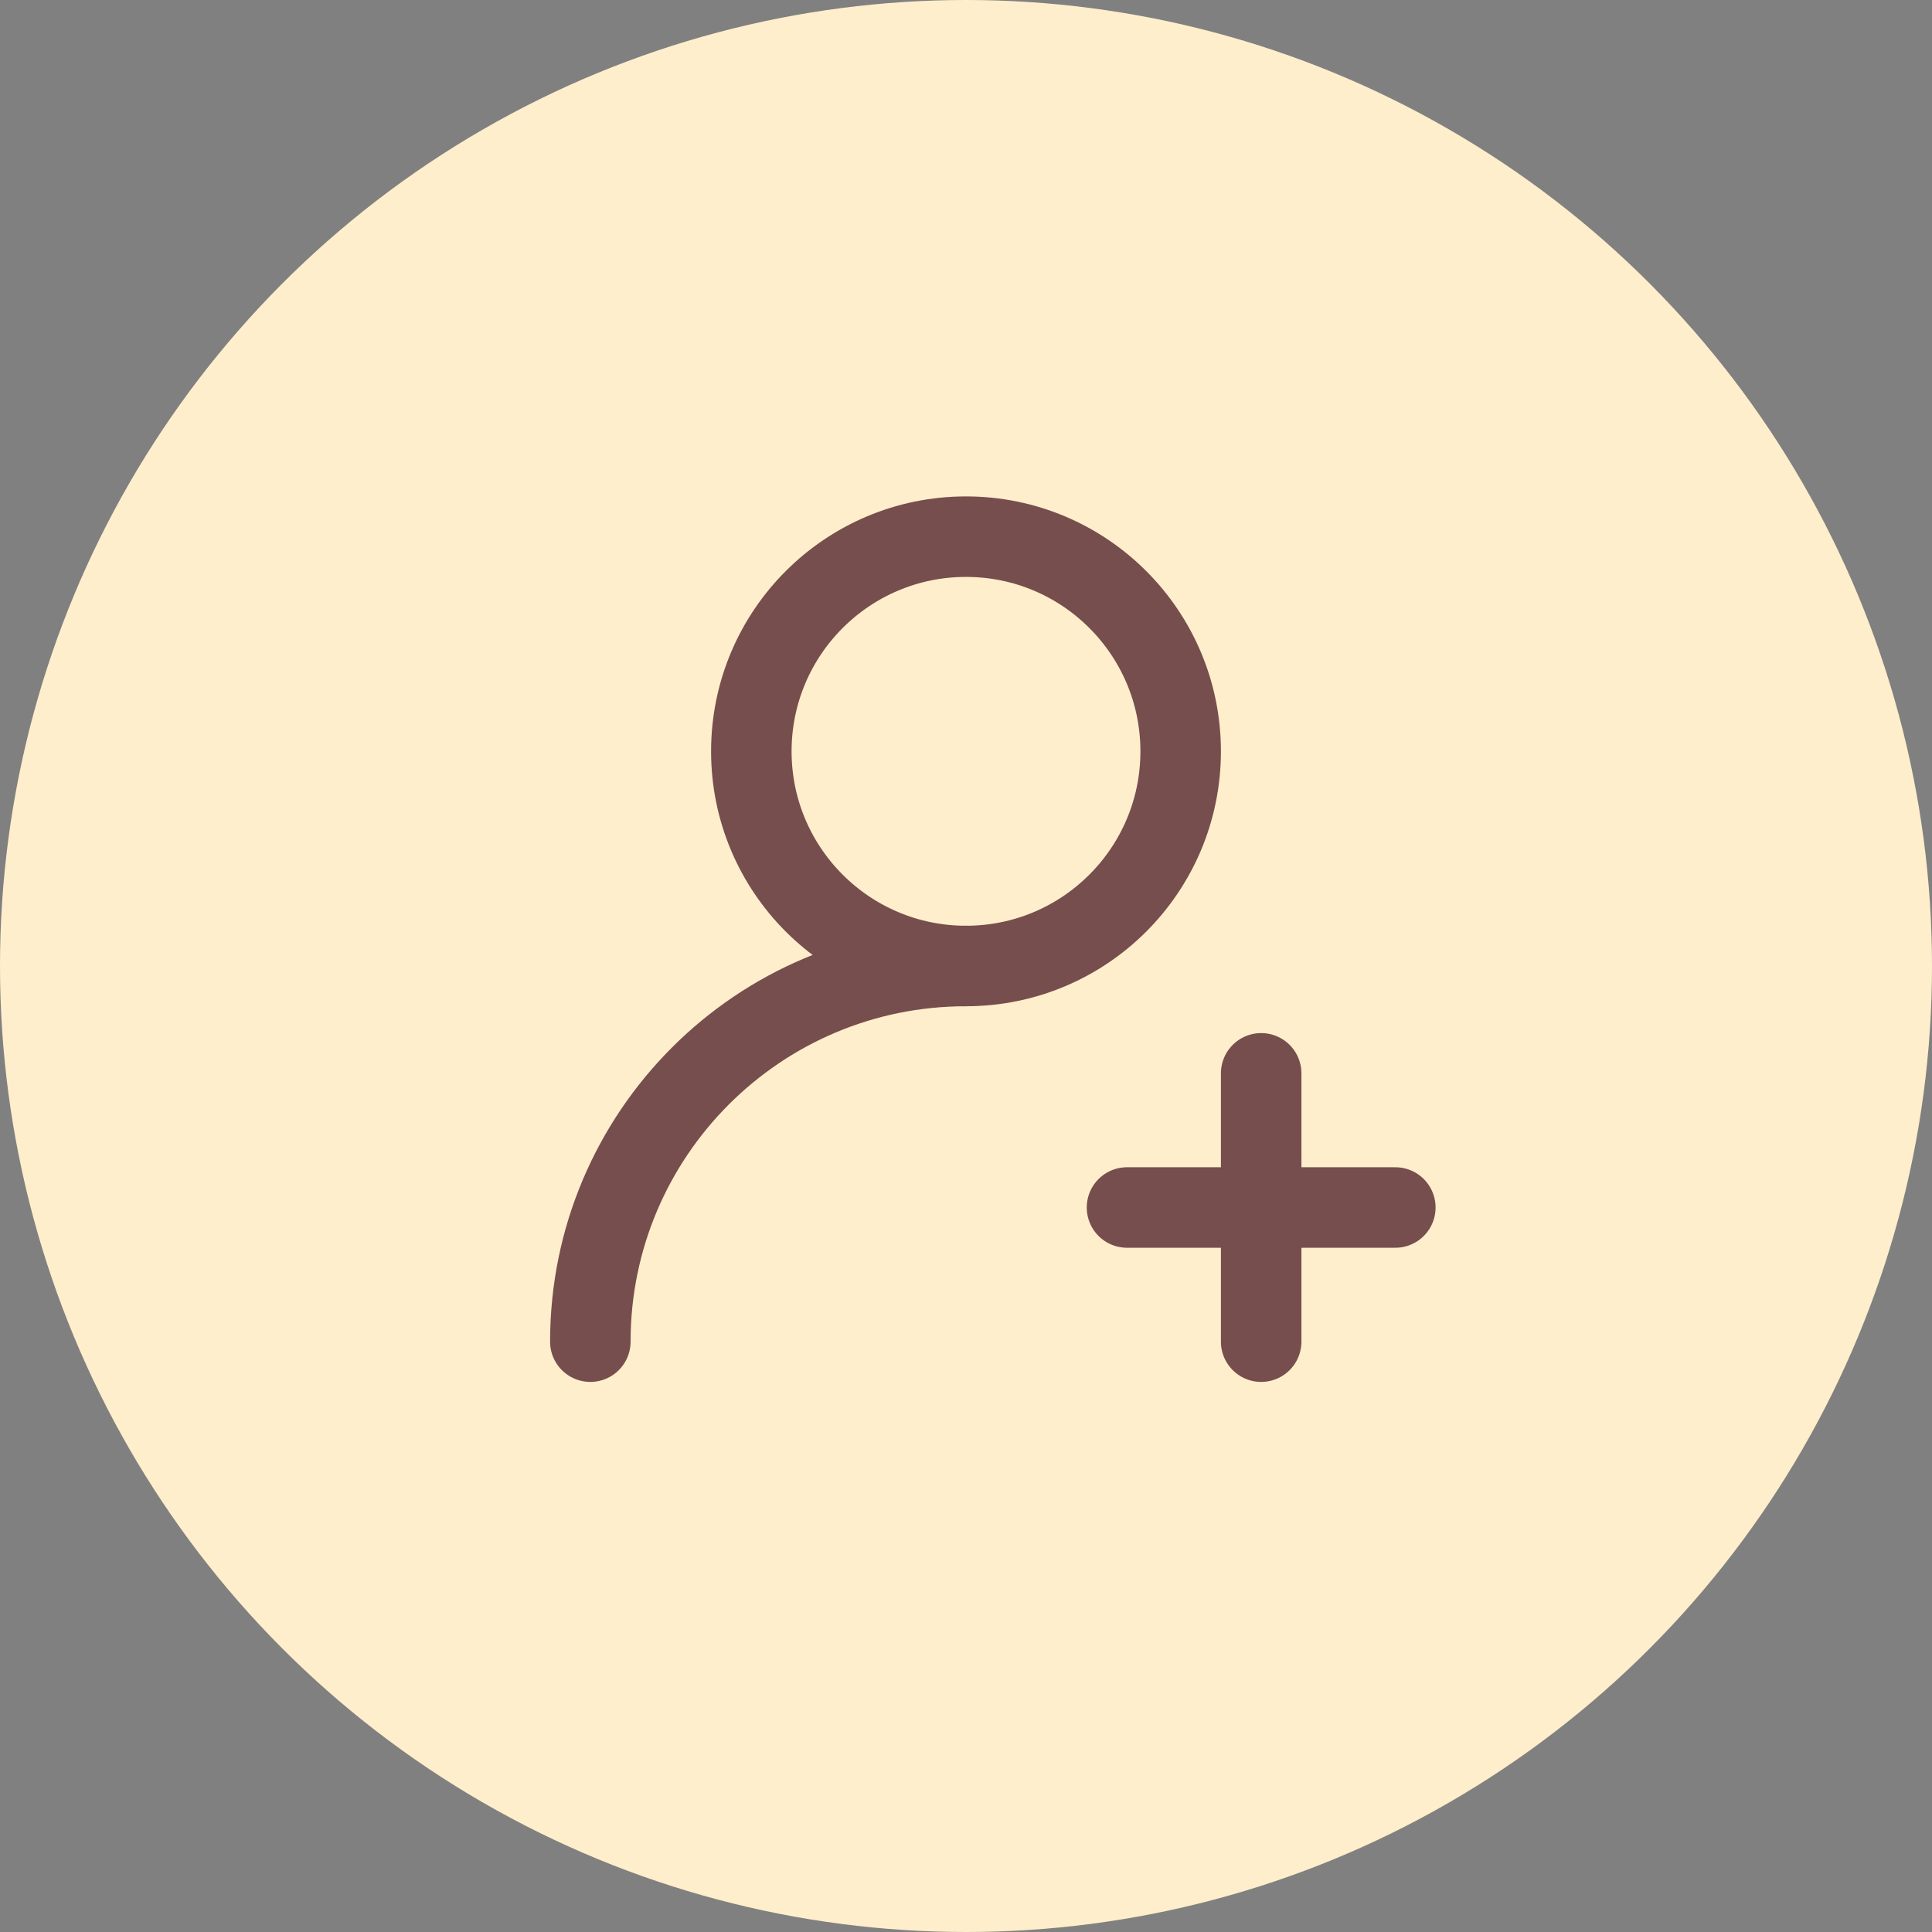 <?xml version="1.0" encoding="UTF-8"?>
<svg width="36px" height="36px" viewBox="0 0 36 36" version="1.1" xmlns="http://www.w3.org/2000/svg" xmlns:xlink="http://www.w3.org/1999/xlink">
    <rect x="0" y="0" width="36" height="36" fill="#808080" stroke="none"/>
    <!-- Generator: Sketch 59.1 (86144) - https://sketch.com -->
    <g id="页面1" stroke="none" stroke-width="1" fill="none" fill-rule="evenodd">
        <g id="通知icon" transform="translate(-1007, -385)">
            <g id="invita_team_active" transform="translate(1007, 385)">
                <g id="编组-5复制-6">
                    <circle id="椭圆形复制-6" fill="#FFEECB" cx="18" cy="18" r="18"></circle>
                    <circle id="椭圆形" stroke="#764E4E" stroke-width="1.5" stroke-linecap="round" stroke-linejoin="round" cx="18" cy="14" r="4"></circle>
                    <path d="M18,18 C14.134,18 11,21.134 11,25" id="路径" stroke="#764E4E" stroke-width="1.5" stroke-linecap="round" stroke-linejoin="round"></path>
                </g>
                <line x1="21" y1="22.5" x2="26" y2="22.5" id="直线-17" stroke="#764E4E" stroke-width="1.5" stroke-linecap="round" stroke-linejoin="round"></line>
                <line x1="21" y1="22.5" x2="26" y2="22.5" id="直线-17复制" stroke="#764E4E" stroke-width="1.5" stroke-linecap="round" stroke-linejoin="round" transform="translate(23.5, 22.5) rotate(-270) translate(-23.5, -22.5) "></line>
            </g>
        </g>
    </g>
</svg>